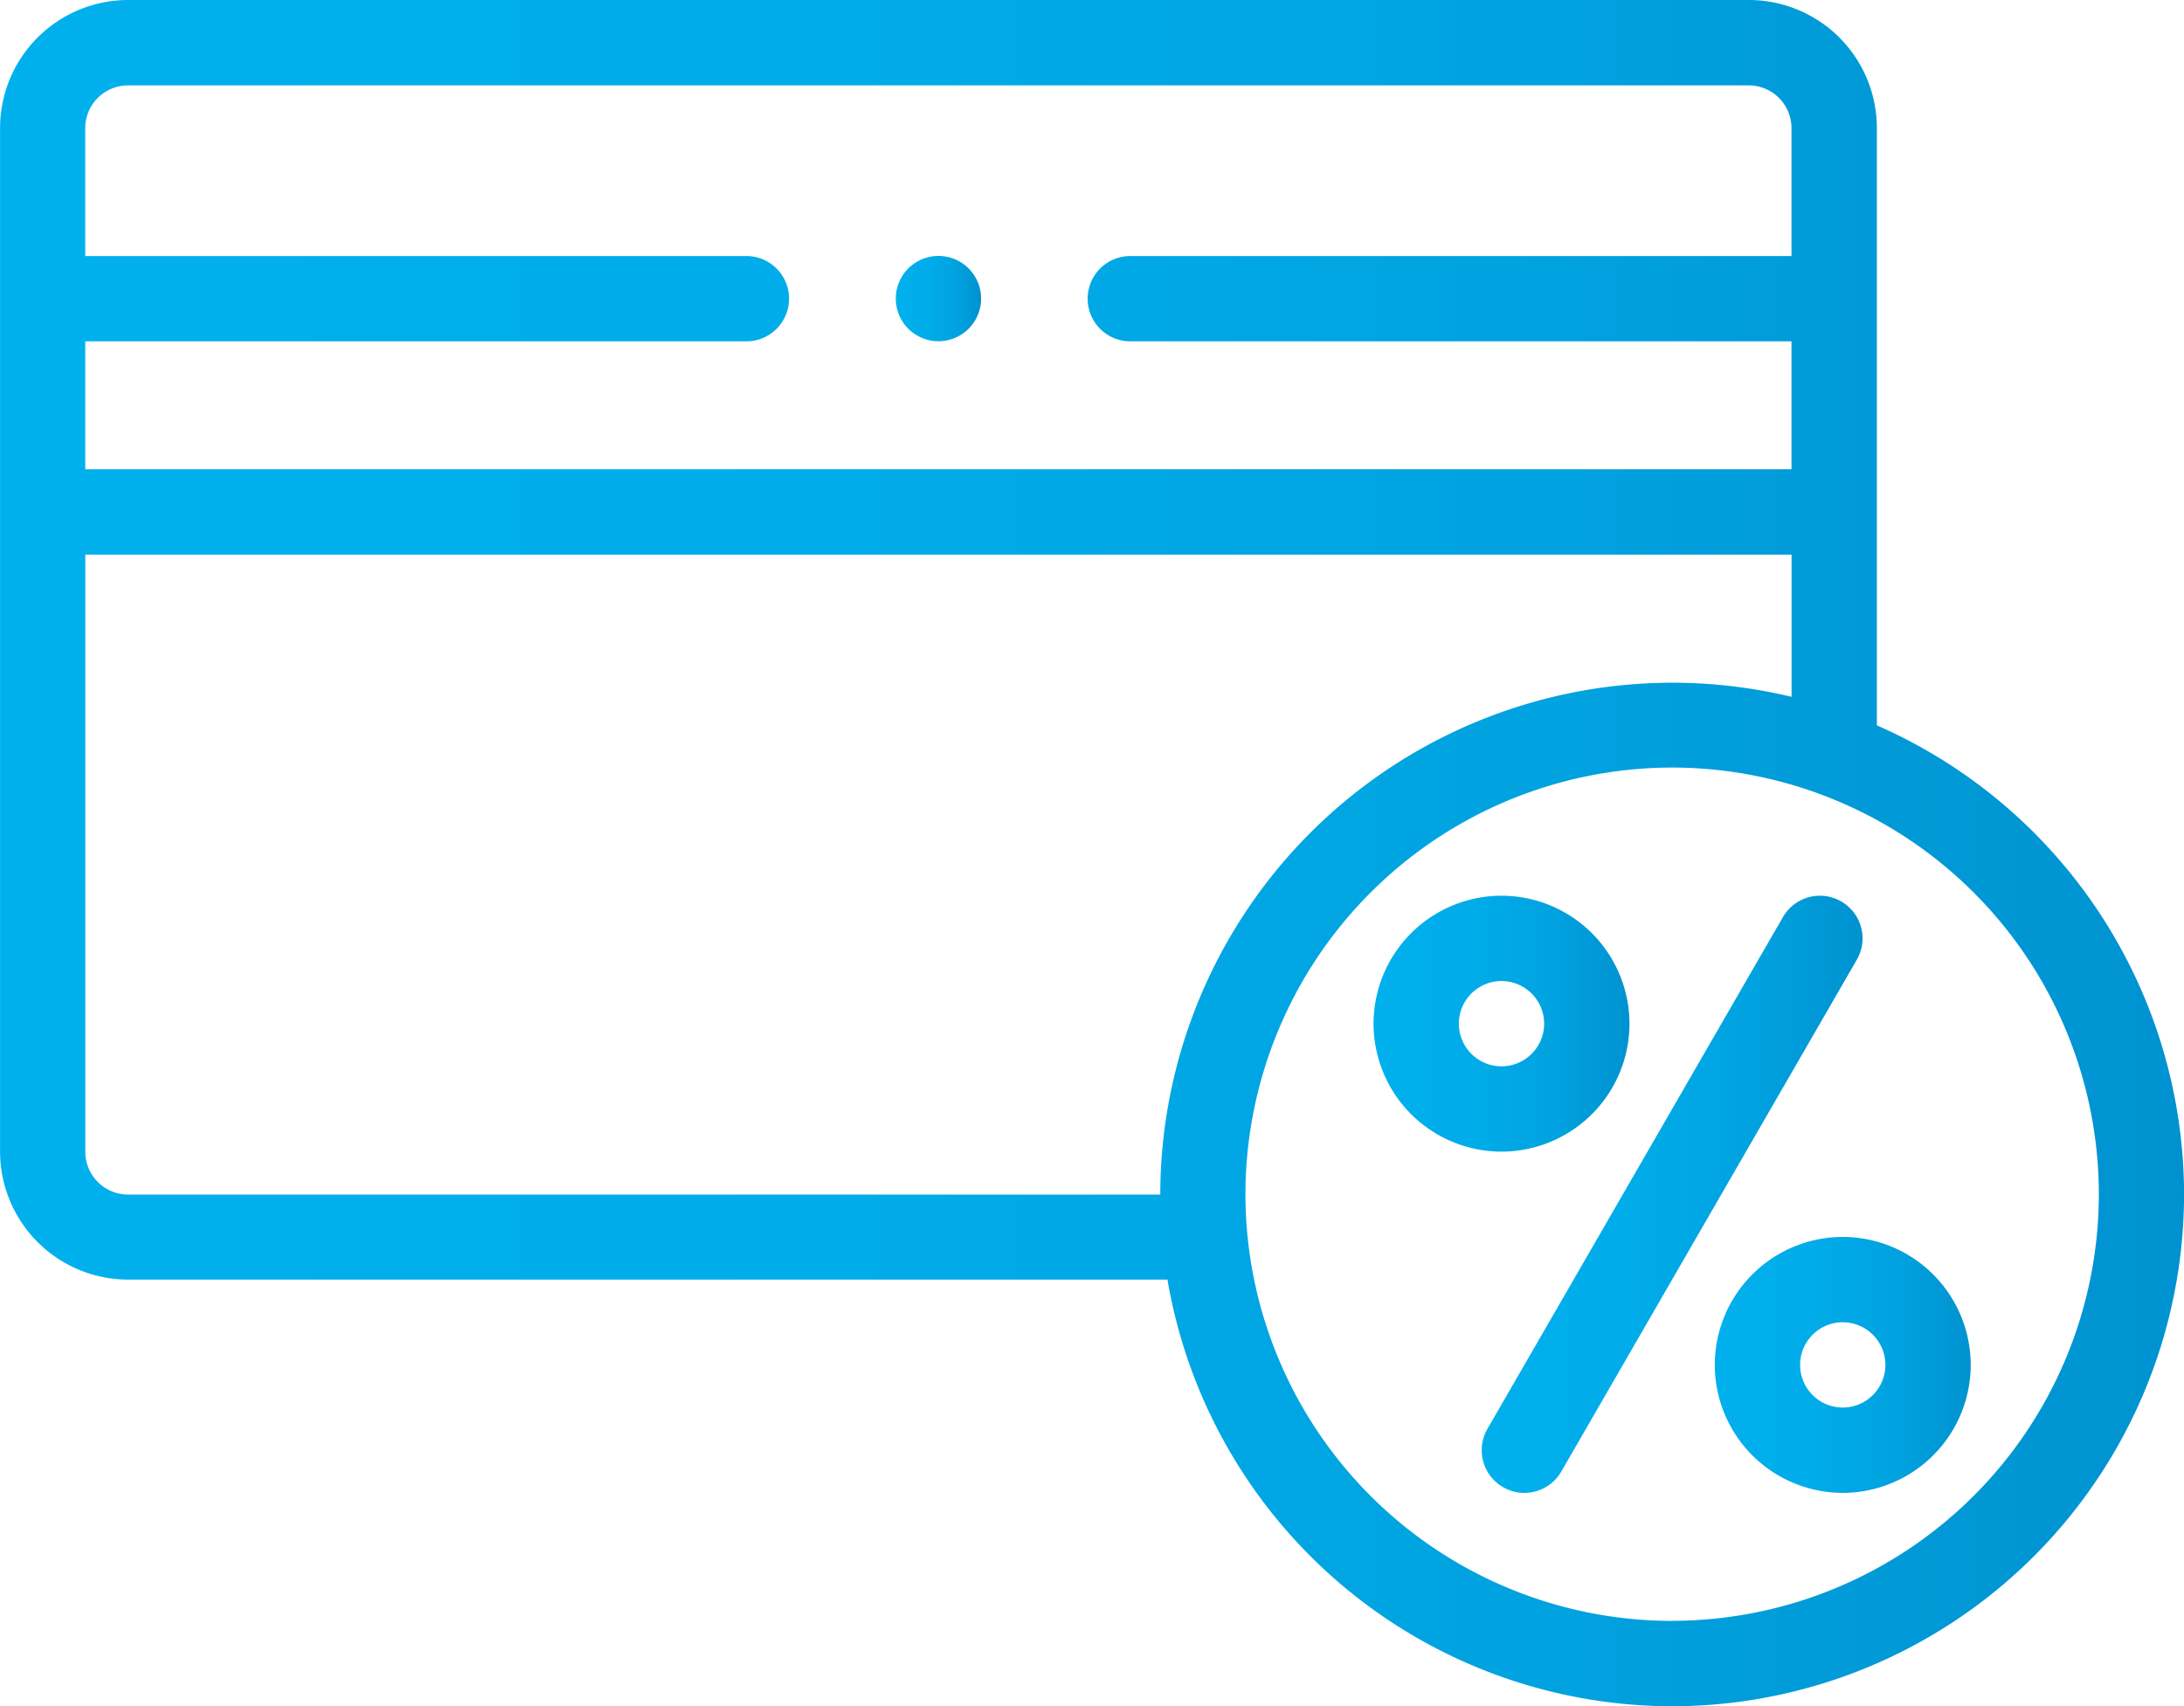 <svg xmlns="http://www.w3.org/2000/svg" xmlns:xlink="http://www.w3.org/1999/xlink" width="66.025" height="51.582" viewBox="0 0 66.025 51.582">
  <defs>
    <linearGradient id="linear-gradient" y1="0.5" x2="1" y2="0.5" gradientUnits="objectBoundingBox">
      <stop offset="0" stop-color="#00b0ed"/>
      <stop offset="0.386" stop-color="#00ace9"/>
      <stop offset="0.713" stop-color="#00a2df"/>
      <stop offset="1" stop-color="#0092d0"/>
    </linearGradient>
    <linearGradient id="linear-gradient-5" x1="0" y1="0.5" x2="1" y2="0.5" xlink:href="#linear-gradient"/>
  </defs>
  <g id="Сгруппировать_61" data-name="Сгруппировать 61" transform="translate(3251.194 -1467.418)">
    <g id="Сгруппировать_60" data-name="Сгруппировать 60">
      <path id="Контур_46" data-name="Контур 46" d="M-3194.454,1489.345v-18.058a3.873,3.873,0,0,0-3.869-3.869h-49a3.874,3.874,0,0,0-3.869,3.869v30.949a3.874,3.874,0,0,0,3.869,3.869h31.423a15.5,15.5,0,0,0,15.259,12.9,15.492,15.492,0,0,0,15.474-15.474,15.5,15.5,0,0,0-9.285-14.181ZM-3247.325,1470h49a1.292,1.292,0,0,1,1.29,1.29v3.869h-19.988a1.289,1.289,0,0,0-1.29,1.289,1.29,1.29,0,0,0,1.29,1.29h19.988v3.868h-51.582v-3.868h19.988a1.29,1.29,0,0,0,1.289-1.29,1.289,1.289,0,0,0-1.289-1.289h-19.988v-3.869A1.292,1.292,0,0,1-3247.325,1470Zm-1.29,32.239v-18.053h51.582v4.3a15.458,15.458,0,0,0-3.61-.427,15.492,15.492,0,0,0-15.475,15.475h-31.207a1.293,1.293,0,0,1-1.29-1.29Zm47.972,14.185a12.91,12.91,0,0,1-12.9-12.9,12.911,12.911,0,0,1,12.9-12.9,12.91,12.91,0,0,1,12.9,12.9A12.91,12.91,0,0,1-3200.643,1516.421Z" fill="url(#linear-gradient)"/>
      <path id="Контур_47" data-name="Контур 47" d="M-3201.933,1498.368a3.873,3.873,0,0,0-3.869-3.869,3.873,3.873,0,0,0-3.868,3.869,3.872,3.872,0,0,0,3.868,3.868A3.872,3.872,0,0,0-3201.933,1498.368Zm-5.158,0a1.291,1.291,0,0,1,1.289-1.29,1.292,1.292,0,0,1,1.29,1.29,1.291,1.291,0,0,1-1.29,1.289A1.29,1.29,0,0,1-3207.091,1498.368Z" fill="url(#linear-gradient)"/>
      <path id="Контур_48" data-name="Контур 48" d="M-3195.485,1504.815a3.874,3.874,0,0,0-3.869,3.869,3.874,3.874,0,0,0,3.869,3.869,3.873,3.873,0,0,0,3.868-3.869A3.873,3.873,0,0,0-3195.485,1504.815Zm0,5.159a1.292,1.292,0,0,1-1.29-1.29,1.291,1.291,0,0,1,1.29-1.289,1.29,1.29,0,0,1,1.289,1.289A1.291,1.291,0,0,1-3195.485,1509.974Z" fill="url(#linear-gradient)"/>
      <path id="Контур_49" data-name="Контур 49" d="M-3195.532,1494.672a1.289,1.289,0,0,0-1.761.472l-8.934,15.474a1.289,1.289,0,0,0,.472,1.762,1.283,1.283,0,0,0,.643.173,1.288,1.288,0,0,0,1.118-.645l8.934-15.475a1.288,1.288,0,0,0-.472-1.761Z" fill="url(#linear-gradient)"/>
      <path id="Контур_50" data-name="Контур 50" d="M-3222.824,1477.735a1.291,1.291,0,0,0,1.29-1.29,1.29,1.29,0,0,0-1.29-1.289h0a1.289,1.289,0,0,0-1.289,1.289A1.291,1.291,0,0,0-3222.824,1477.735Z" fill="url(#linear-gradient-5)"/>
    </g>
  </g>
</svg>
